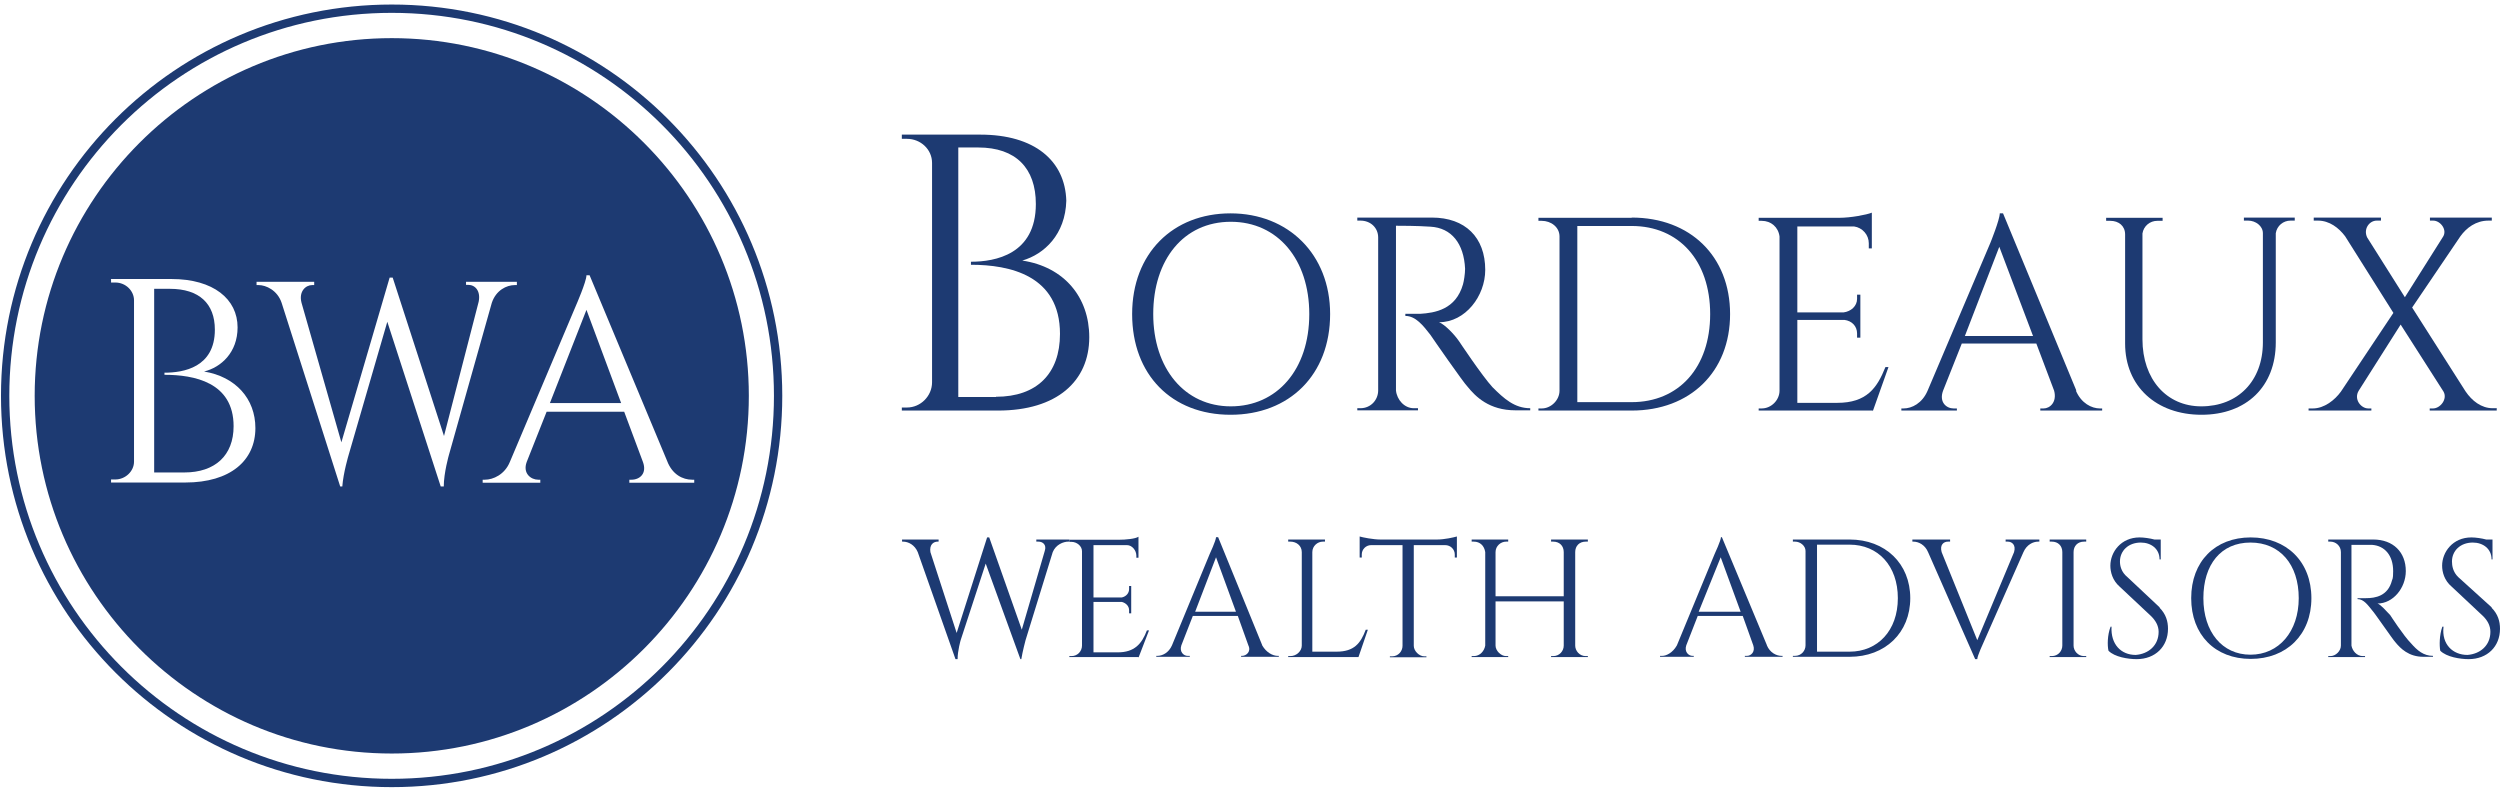 <svg width="180" height="57" viewBox="0 0 180 57" fill="none" xmlns="http://www.w3.org/2000/svg">
<path d="M70.583 9.693C74.497 9.693 76.69 11.577 76.774 14.454C76.707 16.876 75.188 18.306 73.603 18.76C76.622 19.215 78.427 21.401 78.427 24.278C78.427 27.457 76.082 29.56 71.865 29.56H64.932V29.341H65.303C66.281 29.341 67.108 28.517 67.108 27.524V11.729C67.108 10.753 66.281 9.996 65.303 9.996H64.932V9.693H70.583ZM71.713 28.567C74.648 28.567 76.319 26.902 76.319 24.042C76.319 19.82 72.692 19.063 69.908 19.063V18.845C71.646 18.845 74.581 18.323 74.581 14.69C74.581 12.116 73.147 10.619 70.431 10.619H68.997V28.584H71.713V28.567Z" fill="#1d3a72"/>
<path d="M95.769 22.613C95.769 26.986 92.834 29.863 88.6 29.863C84.365 29.863 81.514 26.986 81.514 22.613C81.514 18.239 84.45 15.362 88.6 15.362C92.75 15.362 95.769 18.306 95.769 22.613ZM94.268 22.613C94.268 18.693 92.007 15.968 88.617 15.968C85.226 15.968 83.033 18.693 83.033 22.613C83.033 26.532 85.293 29.257 88.617 29.257C91.94 29.257 94.268 26.616 94.268 22.613Z" fill="#1d3a72"/>
<path d="M103.091 15.665C105.503 15.665 106.937 17.095 106.937 19.433C106.937 21.317 105.503 23.201 103.614 23.201C104.002 23.353 104.677 24.026 105.048 24.564C105.048 24.564 106.701 27.053 107.46 27.878C108.287 28.702 109.046 29.392 110.176 29.392V29.543H109.113C107.224 29.543 106.246 28.567 105.638 27.81C105.402 27.592 103.142 24.345 102.99 24.11C102.467 23.437 101.927 22.747 101.185 22.747V22.596H102.247C103.31 22.528 104.812 22.293 105.335 20.476C105.402 20.241 105.486 19.719 105.486 19.349C105.402 17.532 104.508 16.405 102.99 16.321C102.011 16.254 100.814 16.254 100.51 16.254V28.113C100.577 28.786 101.117 29.392 101.792 29.392H102.096V29.543H97.726V29.392H97.946C98.705 29.392 99.228 28.786 99.228 28.113V17.095C99.228 16.422 98.705 15.884 97.946 15.884H97.726V15.665H103.091Z" fill="#1d3a72"/>
<path d="M117.481 15.665C121.698 15.665 124.566 18.457 124.566 22.613C124.566 26.767 121.698 29.56 117.481 29.56H110.767V29.409H111.003C111.678 29.409 112.285 28.803 112.285 28.13V17.028C112.285 16.355 111.678 15.9 111.003 15.9H110.767V15.682H117.481V15.665ZM113.567 28.954H117.481C120.872 28.954 123.132 26.465 123.132 22.613C123.132 18.76 120.872 16.271 117.481 16.271H113.567V28.954Z" fill="#1d3a72"/>
<path d="M134.84 29.56H126.624V29.408H126.843C127.535 29.408 128.126 28.803 128.126 28.13V17.027C128.041 16.355 127.518 15.9 126.843 15.9H126.624V15.682H132.427C133.254 15.682 134.401 15.463 134.772 15.312V17.885H134.553V17.515C134.553 16.91 134.097 16.388 133.49 16.304H129.408V22.494H132.731C133.271 22.427 133.709 22.04 133.709 21.519V21.216H133.946V24.311H133.709V24.008C133.709 23.487 133.338 23.1 132.799 23.033H129.408V29.005H132.276C134.401 29.005 135.143 27.945 135.751 26.431H135.97L134.84 29.61V29.56Z" fill="#1d3a72"/>
<path d="M149.466 28.13C149.854 29.038 150.596 29.409 151.203 29.409H151.355V29.56H146.902V29.409H147.138C147.593 29.409 148.116 28.954 147.897 28.13L146.615 24.732H141.25L139.901 28.13C139.597 28.954 140.137 29.409 140.66 29.409H140.896V29.56H136.898V29.409H137.05C137.657 29.409 138.399 29.038 138.787 28.13L143.308 17.482C143.308 17.482 143.983 15.816 143.983 15.362H144.219L149.5 28.13H149.466ZM146.379 24.194L143.949 17.768L141.47 24.194H146.379Z" fill="#1d3a72"/>
<path d="M165.222 15.665V15.884H164.918C164.395 15.884 163.94 16.254 163.856 16.792V24.648C163.856 27.827 161.747 29.863 158.508 29.863C155.269 29.863 153.008 27.827 153.008 24.732V16.876C153.008 16.271 152.553 15.9 151.946 15.9H151.642V15.682H155.708V15.9H155.32C154.797 15.9 154.341 16.271 154.257 16.809V24.429C154.257 27.306 155.994 29.257 158.491 29.257C161.123 29.257 162.928 27.44 162.928 24.648V16.792C162.928 16.271 162.405 15.884 161.865 15.884H161.561V15.665H165.171H165.222Z" fill="#1d3a72"/>
<path d="M179.764 29.409V29.56H174.939V29.409H175.175C175.698 29.409 176.238 28.736 175.934 28.197L172.847 23.369L169.828 28.13C169.456 28.736 169.979 29.409 170.519 29.409H170.739V29.56H166.217V29.409H166.521C167.348 29.409 168.107 28.803 168.545 28.197L172.324 22.528L168.849 17.011C168.394 16.405 167.719 15.884 166.892 15.884H166.589V15.665H171.43V15.884H171.127C170.587 15.884 170.148 16.489 170.435 17.095L173.151 21.401L175.867 17.095C176.255 16.573 175.715 15.884 175.192 15.884H174.956V15.665H179.41V15.884H179.173C178.262 15.884 177.588 16.405 177.149 17.011L173.674 22.142L177.52 28.18C177.976 28.853 178.65 29.392 179.477 29.392H179.781L179.764 29.409Z" fill="#1d3a72"/>
<path d="M76.993 38.845V38.997H76.926C76.555 38.997 76.015 39.215 75.796 39.754L73.839 46.096C73.839 46.096 73.62 46.92 73.535 47.458H73.468L70.971 40.578L69.166 46.096C69.166 46.096 68.947 46.852 68.947 47.458H68.795L66.079 39.754C65.859 39.232 65.404 38.997 65.016 38.997H64.948V38.845H67.58V38.997H67.513C67.209 38.997 66.905 39.215 66.99 39.754L68.879 45.574L71.072 38.694H71.224L73.569 45.339L75.222 39.669C75.374 39.215 75.07 38.997 74.767 38.997H74.615V38.845H77.027H76.993Z" fill="#1d3a72"/>
<path d="M81.97 47.307H76.993V47.239H77.145C77.601 47.239 77.904 46.869 77.904 46.483V39.687C77.904 39.316 77.533 39.014 77.145 39.014H76.993V38.862H80.536C81.059 38.862 81.751 38.795 81.97 38.644V40.157H81.818V40.006C81.818 39.636 81.514 39.249 81.143 39.249H78.731V43.017H80.772C81.076 42.95 81.295 42.714 81.295 42.412V42.193H81.447V44.161H81.295V43.942C81.295 43.64 81.076 43.421 80.772 43.337H78.731V46.97H80.469C81.683 46.97 82.206 46.365 82.577 45.389H82.729L81.97 47.357V47.307Z" fill="#1d3a72"/>
<path d="M90.877 46.466C91.181 46.987 91.636 47.223 92.007 47.223H92.075V47.29H89.359V47.223H89.426C89.73 47.223 90.101 46.92 89.882 46.466L89.123 44.346H85.884L85.057 46.466C84.905 46.92 85.209 47.223 85.513 47.223H85.665V47.29H83.252V47.223H83.32C83.691 47.223 84.146 47.004 84.382 46.466L87.098 39.888C87.098 39.888 87.554 38.913 87.554 38.677H87.706L90.877 46.449V46.466ZM88.988 44.043L87.554 40.124L86.052 44.043H88.988Z" fill="#1d3a72"/>
<path d="M98.486 45.339L97.811 47.307H92.75V47.239H92.902C93.357 47.239 93.728 46.869 93.728 46.482V39.754C93.728 39.299 93.357 38.997 92.902 38.997H92.75V38.845H95.398V38.997H95.246C94.875 38.997 94.487 39.299 94.487 39.754V46.92H96.225C97.507 46.92 97.963 46.314 98.334 45.339H98.486Z" fill="#1d3a72"/>
<path d="M103.462 38.846C104.002 38.846 104.66 38.694 104.896 38.627V40.141H104.744V39.922C104.744 39.552 104.44 39.249 104.052 39.249H101.792V46.5C101.792 46.87 102.18 47.257 102.551 47.257H102.703V47.324H100.071V47.257H100.223C100.679 47.257 100.982 46.886 100.982 46.5V39.249H98.722C98.35 39.249 98.047 39.552 98.047 39.922V40.141H97.895V38.627C98.114 38.694 98.874 38.846 99.396 38.846H103.462Z" fill="#1d3a72"/>
<path d="M111.678 47.307V47.239H111.829C112.285 47.239 112.589 46.869 112.589 46.482V43.303H107.679V46.482C107.679 46.852 108.067 47.239 108.439 47.239H108.59V47.307H105.959V47.239H106.111C106.566 47.239 106.87 46.869 106.937 46.482V39.754C106.87 39.299 106.566 38.997 106.111 38.997H105.959V38.845H108.59V38.997H108.439C108.067 38.997 107.679 39.299 107.679 39.754V42.933H112.589V39.754C112.589 39.299 112.285 38.997 111.829 38.997H111.678V38.845H114.326V38.997H114.174C113.719 38.997 113.415 39.299 113.415 39.754V46.482C113.415 46.852 113.719 47.239 114.174 47.239H114.326V47.307H111.678Z" fill="#1d3a72"/>
<path d="M127.215 46.466C127.434 46.987 127.889 47.223 128.277 47.223H128.345V47.29H125.629V47.223H125.781C126.084 47.223 126.388 46.92 126.236 46.466L125.477 44.346H122.238L121.411 46.466C121.26 46.92 121.563 47.223 121.867 47.223H121.951V47.29H119.522V47.223H119.674C119.978 47.223 120.433 47.004 120.737 46.466L123.453 39.888C123.453 39.888 123.908 38.913 123.908 38.677H123.976L127.215 46.449V46.466ZM125.325 44.043L123.891 40.124L122.306 44.043H125.325Z" fill="#1d3a72"/>
<path d="M133.17 38.845C135.734 38.845 137.539 40.578 137.539 43.068C137.539 45.557 135.734 47.29 133.17 47.29H129.087V47.222H129.239C129.694 47.222 129.998 46.852 129.998 46.465V39.669C129.998 39.299 129.627 38.997 129.239 38.997H129.087V38.845H133.17ZM130.825 46.92H133.17C135.194 46.92 136.645 45.406 136.645 43.068C136.645 40.729 135.211 39.215 133.17 39.215H130.825V46.92Z" fill="#1d3a72"/>
<path d="M146.834 38.845V38.997H146.75C146.379 38.997 145.923 39.215 145.687 39.754L142.819 46.247C142.819 46.247 142.364 47.222 142.364 47.458H142.212L138.821 39.754C138.602 39.232 138.146 38.997 137.758 38.997H137.691V38.845H140.407V38.997H140.255C139.951 38.997 139.648 39.215 139.799 39.754L142.364 46.095L145.012 39.754C145.164 39.232 144.86 38.997 144.557 38.997H144.405V38.845H146.834Z" fill="#1d3a72"/>
<path d="M150.208 47.307H147.576V47.239H147.728C148.184 47.239 148.487 46.869 148.487 46.482V39.754C148.487 39.299 148.184 38.997 147.728 38.997H147.576V38.845H150.208V38.997H150.056C149.601 38.997 149.297 39.299 149.297 39.754V46.482C149.297 46.852 149.601 47.239 150.056 47.239H150.208V47.307Z" fill="#1d3a72"/>
<path d="M155.488 43.757C155.944 44.211 156.096 44.733 156.096 45.271C156.096 46.55 155.185 47.458 153.835 47.458C153.228 47.458 152.249 47.307 151.811 46.852C151.726 46.482 151.726 45.725 151.963 45.12H152.03C151.963 46.398 152.722 47.155 153.768 47.155C154.679 47.088 155.421 46.482 155.421 45.49C155.421 45.036 155.185 44.666 154.881 44.363L152.62 42.243C152.097 41.789 151.946 41.184 151.946 40.729C151.946 39.754 152.705 38.694 154.054 38.694C154.358 38.694 154.814 38.761 155.117 38.845H155.573V40.275H155.488C155.488 39.518 154.881 39.064 154.139 39.064C153.228 39.064 152.637 39.669 152.637 40.426C152.637 40.729 152.722 41.184 153.177 41.554L155.505 43.74L155.488 43.757Z" fill="#1d3a72"/>
<path d="M166.42 43.068C166.42 45.709 164.615 47.441 162.051 47.441C159.486 47.441 157.766 45.709 157.766 43.068C157.766 40.426 159.486 38.694 162.051 38.694C164.615 38.694 166.42 40.426 166.42 43.068ZM165.509 43.068C165.509 40.645 164.159 39.064 162.034 39.064C159.908 39.064 158.643 40.645 158.643 43.068C158.643 45.49 159.992 47.138 162.034 47.138C164.075 47.138 165.509 45.473 165.509 43.068Z" fill="#1d3a72"/>
<path d="M170.873 38.845C172.307 38.845 173.218 39.754 173.218 41.116C173.218 42.327 172.307 43.454 171.177 43.454C171.413 43.522 171.784 43.976 172.088 44.279C172.088 44.279 173.067 45.793 173.59 46.314C174.045 46.836 174.5 47.222 175.175 47.222V47.29H174.484C173.421 47.29 172.83 46.684 172.459 46.23C172.307 46.079 170.958 44.111 170.806 43.959C170.502 43.589 170.199 43.135 169.743 43.135V43.068H170.351C171.025 43.068 171.936 42.916 172.223 41.789C172.307 41.638 172.307 41.335 172.307 41.116C172.307 39.989 171.7 39.299 170.806 39.232H169.305V46.482C169.372 46.852 169.676 47.239 170.131 47.239H170.283V47.307H167.634V47.239H167.786C168.174 47.239 168.545 46.869 168.545 46.482V39.754C168.545 39.299 168.174 38.997 167.786 38.997H167.634V38.845H170.873Z" fill="#1d3a72"/>
<path d="M179.393 43.757C179.848 44.211 180 44.733 180 45.271C180 46.55 179.089 47.458 177.739 47.458C177.132 47.458 176.154 47.307 175.698 46.852C175.631 46.482 175.631 45.725 175.85 45.12H175.934C175.783 46.398 176.609 47.155 177.655 47.155C178.566 47.088 179.308 46.482 179.308 45.49C179.308 45.036 179.089 44.666 178.785 44.363L176.525 42.243C175.985 41.789 175.833 41.184 175.833 40.729C175.833 39.754 176.592 38.694 177.942 38.694C178.246 38.694 178.701 38.761 179.005 38.845H179.46V40.275H179.393C179.393 39.518 178.785 39.064 178.043 39.064C177.132 39.064 176.542 39.669 176.542 40.426C176.542 40.729 176.609 41.184 176.997 41.554L179.41 43.74L179.393 43.757Z" fill="#1d3a72"/>
<path d="M56.024 28.5C56.024 43.909 43.575 56.374 28.206 56.374C12.838 56.374 0.371 43.909 0.371 28.5C0.371 13.091 12.821 0.626 28.206 0.626C43.591 0.626 56.024 13.091 56.024 28.5V28.5Z" stroke="#1d3a72" stroke-width="0.599" stroke-miterlimit="10"/>
<path d="M13.277 34.017C15.47 34.017 16.819 32.806 16.819 30.687C16.819 27.507 13.951 26.986 11.842 26.986V26.834C13.192 26.834 15.47 26.464 15.47 23.739C15.47 21.855 14.339 20.795 12.231 20.795H11.1V34.017H13.293H13.277Z" fill="#1d3a72"/>
<path d="M53.916 28.5C53.916 42.698 42.377 54.254 28.206 54.254C14.036 54.254 2.497 42.698 2.497 28.5C2.497 14.302 14.019 2.746 28.206 2.746C42.394 2.746 53.916 14.302 53.916 28.5ZM7.996 20.123V20.341H8.3C9.059 20.341 9.649 20.947 9.649 21.62V33.244C9.649 33.916 9.042 34.522 8.3 34.522H7.996V34.741H13.344C16.583 34.741 18.388 33.16 18.388 30.821C18.388 28.702 16.954 27.12 14.694 26.75C15.908 26.448 17.106 25.388 17.106 23.571C17.106 21.536 15.368 20.089 12.349 20.089H7.979L7.996 20.123ZM33.554 20.274V20.509H33.706C34.229 20.509 34.617 20.964 34.465 21.721L31.968 31.393L28.274 19.988H28.054L24.579 31.847L21.711 21.805C21.492 20.98 22.015 20.526 22.471 20.526H22.622V20.291H18.472V20.526H18.624C19.147 20.526 19.974 20.896 20.277 21.805L24.495 35.027H24.647C24.714 34.051 25.102 32.756 25.102 32.756L27.886 23.167L31.732 35.027H31.951C31.951 34.051 32.322 32.756 32.322 32.756L35.41 21.805C35.713 20.896 36.472 20.526 37.063 20.526H37.215V20.291H33.52L33.554 20.274ZM42.444 19.82H42.225C42.225 20.274 41.466 22.007 41.466 22.007L36.709 33.261C36.337 34.169 35.511 34.539 34.904 34.539H34.752V34.758H38.902V34.539H38.75C38.227 34.539 37.62 34.085 37.923 33.261L39.357 29.644H44.941L46.291 33.261C46.594 34.085 46.071 34.539 45.464 34.539H45.312V34.758H49.985V34.539H49.833C49.158 34.539 48.399 34.169 48.028 33.176L42.444 19.803V19.82Z" fill="#1d3a72"/>
<path d="M44.722 29.021L42.225 22.31L39.593 29.021H44.722Z" fill="#1d3a72"/>
</svg>
